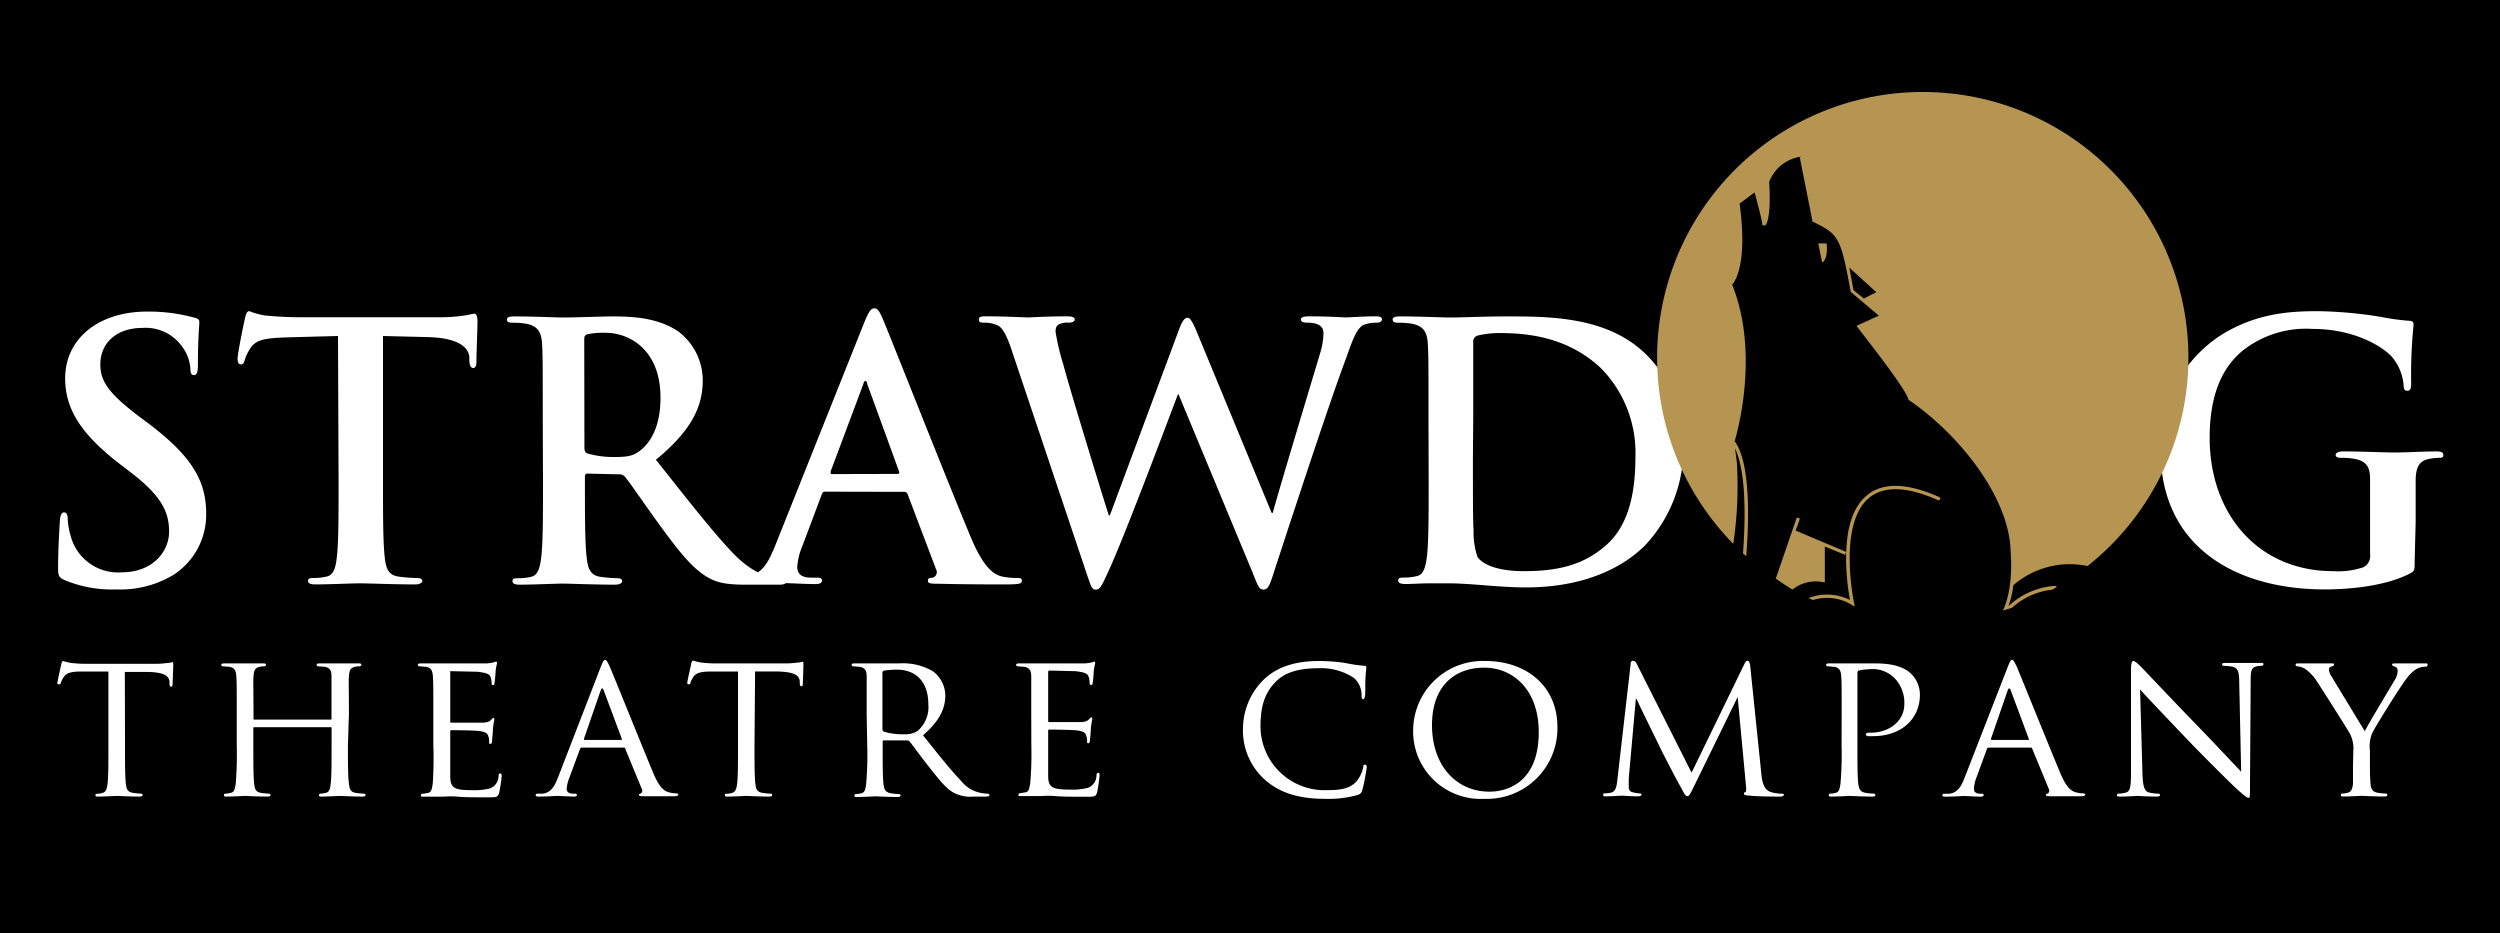<?xml version="1.0" encoding="UTF-8"?>
<svg width="300px" height="112px" xmlns="http://www.w3.org/2000/svg" viewBox="0 0 300 112">
  <title>Strawdog logo</title>
  <defs>
    <style>.cls-1{fill:#fff}.cls-2{fill:#b69451}</style>
  </defs>
  <path d="M0 0h300v112H0z"></path>
  <g id="textBottom">
    <path class="cls-1" d="M15 89.45c0 2 0 3.7.1 4.57.07.62.17 1 .84 1.12a8.41 8.41 0 0 0 1 .1.16.16 0 0 1 .17.17c0 .1-.1.18-.35.18-1.19 0-2.58-.08-2.71-.08s-1.61.08-2.26.08c-.24 0-.34 0-.34-.18a.15.15 0 0 1 .17-.15 2.93 2.93 0 0 0 .65-.1c.44-.1.57-.52.64-1.14.1-.87.1-2.53.1-4.57v-8.87H9.86c-1.37 0-1.89.18-2.21.67a3.31 3.31 0 0 0-.35.67c0 .18-.13.2-.23.2a.16.16 0 0 1-.19-.12c0-.22.44-2.11.47-2.29s.15-.39.22-.39a7.34 7.34 0 0 0 1 .24 16.35 16.35 0 0 0 1.71.1h8.22a10.91 10.91 0 0 0 1.57-.1c.32 0 .52-.1.62-.1s.1.13.1.25c0 .65-.08 2.16-.08 2.41s-.1.28-.2.28-.15-.08-.17-.38v-.22c-.07-.65-.54-1.12-2.63-1.17h-2.73zM41.75 89.45c0 2 0 3.7.12 4.57.08.62.13 1 .8 1.12a8.4 8.4 0 0 0 1 .1.18.18 0 0 1 .2.17c0 .1-.13.18-.38.18-1.19 0-2.58-.08-2.7-.08s-1.52.08-2.16.08c-.25 0-.35 0-.35-.18a.17.17 0 0 1 .17-.17 2.93 2.93 0 0 0 .65-.1c.44-.1.52-.52.59-1.14.1-.87.1-2.46.1-4.5v-2.11c0-.1 0-.13-.12-.13h-9.15c-.07 0-.12 0-.12.13v2.11c0 2 0 3.65.1 4.52.07.62.15 1 .79 1.12a9.06 9.06 0 0 0 1 .1.17.17 0 0 1 .17.17c0 .1-.1.18-.35.18-1.21 0-2.61-.08-2.71-.08s-1.51.08-2.18.08c-.22 0-.35 0-.35-.18a.17.17 0 0 1 .17-.17 3.19 3.19 0 0 0 .68-.1c.42-.1.47-.5.57-1.12a44.57 44.57 0 0 0 .12-4.57v-3.73c0-3.27 0-3.87-.05-4.54s-.17-1.07-.89-1.17c-.18 0-.55-.05-.75-.05a.21.21 0 0 1-.17-.17c0-.13.1-.18.35-.18h4.67c.24 0 .34 0 .34.18a.21.21 0 0 1-.17.17 2.45 2.45 0 0 0-.55.05c-.59.13-.72.42-.77 1.17s0 1.32 0 4.59v.45c0 .13.05.13.12.13h9.12c.07 0 .12 0 .12-.13v-.45-4.59c0-.67-.15-1.07-.87-1.17-.17 0-.54-.05-.74-.05a.18.18 0 0 1-.17-.17c0-.13.09-.18.34-.18h4.65c.25 0 .37 0 .37.18a.22.22 0 0 1-.2.17 2.46 2.46 0 0 0-.54.05c-.58.13-.7.42-.75 1.17s0 1.27 0 4.54zM52 85.72c0-3.27 0-3.87-.05-4.54s-.17-1.07-.89-1.17c-.17 0-.55-.05-.75-.05a.21.21 0 0 1-.17-.17c0-.13.1-.18.35-.18h7.75c.5 0 .82-.1 1-.12a1.18 1.18 0 0 1 .3-.1c.08 0 .1.1.1.2s-.12.4-.17 1c0 .2-.08 1.15-.13 1.39s-.1.23-.2.23S59 82.15 59 82a2.55 2.55 0 0 0-.12-.74c-.15-.35-.38-.5-1.57-.65-.37 0-2.91-.07-3.15-.07s-.13.07-.13.22v5.74c0 .15 0 .22.13.22h3.65c.5 0 .84-.07 1.07-.29s.24-.28.32-.28.12.05.12.18-.12.47-.17 1.16c0 .43-.1 1.22-.1 1.37s0 .4-.2.4-.15-.08-.15-.2a1.9 1.9 0 0 0-.1-.7c-.07-.29-.27-.54-1.12-.64-.59-.08-2.93-.1-3.3-.1a.13.13 0 0 0-.15.15v5.36c0 1.42.45 1.69 2.61 1.69a7.45 7.45 0 0 0 2.19-.22 1.61 1.61 0 0 0 1-1.47c0-.25.1-.32.22-.32s.15.17.15.32a16.48 16.48 0 0 1-.3 2c-.15.55-.37.55-1.21.55-1.64 0-2.91 0-3.8-.08s-1.49 0-1.82 0h-2.21c-.35 0-.35 0-.35-.18a.17.17 0 0 1 .18-.17c.2 0 .47-.08.67-.1.42-.08.47-.5.57-1.12a44.57 44.57 0 0 0 .07-4.58zM72.1 80c.28-.7.38-.82.53-.82s.29.29.52.77c.4.89 3.9 9.61 5.24 12.81.79 1.89 1.39 2.17 1.86 2.31a3.1 3.1 0 0 0 .87.13c.13 0 .28.05.28.17s-.25.18-.5.18h-3.45c-.43 0-.77 0-.77-.15s0-.1.14-.15a.39.39 0 0 0 .2-.57l-2-4.85c0-.1-.07-.12-.2-.12h-5a.23.23 0 0 0-.22.17l-1.25 3.38a4.56 4.56 0 0 0-.35 1.41c0 .42.37.57.75.57H69c.18 0 .23.07.23.17s-.13.18-.32.18c-.53 0-1.72-.08-2-.08s-1.31.08-2.21.08c-.27 0-.42 0-.42-.18a.19.19 0 0 1 .2-.17h.64c1-.13 1.42-.87 1.84-1.94zm2.44 8.79c.1 0 .1 0 .07-.15l-2.16-5.79c-.12-.32-.25-.32-.37 0l-2 5.79c0 .1 0 .15.08.15zM90.54 89.45c0 2 0 3.7.1 4.57.07.62.17 1 .84 1.12a8.27 8.27 0 0 0 1 .1.16.16 0 0 1 .18.17c0 .1-.1.18-.35.18-1.19 0-2.58-.08-2.71-.08s-1.61.08-2.26.08c-.25 0-.35 0-.35-.18s0-.15.18-.15a2.84 2.84 0 0 0 .64-.1c.45-.1.57-.52.65-1.14.1-.87.1-2.53.1-4.57v-8.87H85.4c-1.36 0-1.88.18-2.21.67a3.07 3.07 0 0 0-.34.67c0 .18-.13.2-.23.2a.16.16 0 0 1-.15-.17c0-.22.45-2.11.47-2.29s.15-.39.23-.39a7.34 7.34 0 0 0 1 .24 16.35 16.35 0 0 0 1.71.1h8.25a10.63 10.63 0 0 0 1.56-.1c.33 0 .52-.1.62-.1s.1.13.1.25c0 .65-.07 2.16-.07 2.41s-.1.28-.2.28-.15-.08-.17-.38v-.22c-.07-.65-.54-1.12-2.63-1.17h-2.73zM104 85.72v-4.54c0-.67-.17-1.07-.89-1.17-.18 0-.55-.05-.75-.05a.21.21 0 0 1-.17-.17c0-.13.1-.18.34-.18h5.32a7.18 7.18 0 0 1 4.07.92 3.71 3.71 0 0 1 1.52 2.88c0 1.57-.65 3.08-2.68 4.82 1.78 2.24 3.3 4.15 4.57 5.47a3.94 3.94 0 0 0 2.43 1.46 3.76 3.76 0 0 0 .77.08.19.19 0 0 1 .2.17c0 .13-.12.18-.52.18h-1.37a4.34 4.34 0 0 1-2.33-.43c-.95-.49-1.74-1.51-3-3.1-.92-1.14-1.89-2.51-2.36-3.08a.34.34 0 0 0-.3-.13h-2.78c-.1 0-.15 0-.15.18v.5c0 2 0 3.67.1 4.54.07.62.2 1 .87 1.12a7.84 7.84 0 0 0 1 .1.16.16 0 0 1 .18.17c0 .1-.1.18-.35.18-1.19 0-2.58-.08-2.68-.08s-1.49.08-2.16.08c-.23 0-.35 0-.35-.18a.17.17 0 0 1 .17-.17 3.1 3.1 0 0 0 .67-.1c.43-.1.48-.5.57-1.12a41.16 41.16 0 0 0 .13-4.57zm1.89 1.79a.32.32 0 0 0 .15.28 7.52 7.52 0 0 0 2.41.32 2.87 2.87 0 0 0 1.63-.37 3.77 3.77 0 0 0 1.32-3.23c0-2.64-1.44-4.15-3.77-4.15a9.61 9.61 0 0 0-1.57.12.27.27 0 0 0-.17.25zM123.75 85.72v-4.54c0-.67-.18-1.07-.9-1.17-.17 0-.54-.05-.74-.05a.21.21 0 0 1-.18-.17c0-.13.1-.18.35-.18h7.75c.49 0 .82-.1 1-.12a1 1 0 0 1 .29-.1c.08 0 .1.1.1.2s-.12.4-.17 1c0 .2-.08 1.15-.13 1.39s-.09.23-.19.23-.18-.1-.18-.28a2.25 2.25 0 0 0-.12-.74c-.15-.35-.37-.5-1.57-.65-.37 0-2.9-.07-3.15-.07-.1 0-.13.07-.13.22v5.74c0 .15 0 .22.13.22h3.65c.5 0 .84-.07 1.07-.29s.25-.28.32-.28.13.05.13.18a10.49 10.49 0 0 0-.18 1.16c0 .43-.1 1.22-.1 1.37s-.05.4-.2.4-.15-.08-.15-.2a1.9 1.9 0 0 0-.1-.7c-.07-.29-.27-.54-1.11-.64-.6-.08-2.93-.1-3.31-.1a.13.13 0 0 0-.15.15v5.36c0 1.42.45 1.69 2.61 1.69a7.42 7.42 0 0 0 2.19-.22 1.6 1.6 0 0 0 1-1.47c0-.25.1-.32.23-.32s.14.17.14.32a18.25 18.25 0 0 1-.29 2c-.15.55-.38.55-1.22.55-1.64 0-2.91 0-3.8-.08s-1.49 0-1.81 0h-2.27c-.35 0-.34 0-.34-.18a.17.17 0 0 1 .17-.17c.2 0 .47-.08.67-.1.42-.08.47-.5.57-1.12a41.16 41.16 0 0 0 .13-4.57zM151.82 93.6a7.92 7.92 0 0 1-2.66-6.26 8.3 8.3 0 0 1 2.46-5.76c1.31-1.27 3.3-2.26 6.65-2.26a21.82 21.82 0 0 1 3.18.24 16.4 16.4 0 0 0 2.24.33c.22 0 .27.1.27.22s-.05.42-.1 1.19 0 1.87-.05 2.16-.12.45-.24.45-.18-.15-.18-.45a2.76 2.76 0 0 0-.92-2.11 7.15 7.15 0 0 0-4.29-1.16c-2.81 0-4.15.74-4.92 1.46-1.62 1.49-2 3.38-2 5.52a7.68 7.68 0 0 0 7.88 7.65c1.64 0 2.73-.13 3.6-1a4 4 0 0 0 .85-1.76c0-.22.07-.3.22-.3s.2.15.2.3a22.76 22.76 0 0 1-.52 2.71c-.13.39-.18.47-.55.62a12.83 12.83 0 0 1-3.95.47c-3.25 0-5.46-.77-7.17-2.26zM178.25 79.32c4.91 0 8.64 3 8.64 7.92a8.46 8.46 0 0 1-8.77 8.62 8.1 8.1 0 0 1-8.54-8.3 8.36 8.36 0 0 1 8.67-8.24zm.49 15.68c2 0 5.91-1 5.91-7.15 0-5.07-3.08-7.73-6.53-7.73-3.65 0-6.28 2.29-6.28 6.88 0 4.91 2.95 8 6.9 8zM211.36 92.85c.07.75.22 1.89 1.12 2.19a4.56 4.56 0 0 0 1.41.2c.1 0 .18.05.18.15s-.2.2-.45.2c-.5 0-2.93 0-3.73-.13-.52 0-.62-.12-.62-.22a.19.19 0 0 1 .15-.18c.12 0 .15-.34.1-.74l-1-10.68-5.27 10.78c-.45.92-.57 1.12-.77 1.12s-.32-.2-.74-1c-.58-1-2-3.75-2.56-4.9-.65-1.34-2.41-4.89-2.79-5.76h-.09l-.85 9.54v1.07a.58.58 0 0 0 .52.59 3.55 3.55 0 0 0 .84.13c.08 0 .18.07.18.15s-.15.2-.4.2c-.82 0-1.86-.08-2-.08s-1.24.08-1.84.08c-.22 0-.37 0-.37-.2s.1-.15.22-.15a4.28 4.28 0 0 0 .65-.08c.72-.12.75-.89.85-1.69l1.58-13.78c0-.23.13-.37.25-.37a.49.49 0 0 1 .45.32l6.61 13.11 6.36-13.09c.1-.2.2-.34.34-.34s.28.17.33.57zM221 85.72c0-3.27 0-3.87-.05-4.54s-.18-1.07-.9-1.17c-.17 0-.54-.05-.74-.05a.21.21 0 0 1-.18-.17c0-.13.1-.18.35-.18h5.64c2.81 0 3.8.87 4.17 1.2a3.53 3.53 0 0 1 1.1 2.53c0 3-2.29 5-5.64 5h-.62a.25.25 0 0 1-.23-.2c0-.17.13-.22.57-.22 2.36 0 4.05-1.49 4.05-3.41a4.27 4.27 0 0 0-1.24-3.2 3.73 3.73 0 0 0-3-1 7.24 7.24 0 0 0-1.21.15c-.13 0-.18.17-.18.4v8.59c0 2 0 3.7.1 4.57.08.62.2 1 .87 1.12a8 8 0 0 0 1 .1.17.17 0 0 1 .18.17c0 .1-.1.18-.35.18-1.2 0-2.64-.08-2.74-.08s-1.49.08-2.16.08c-.22 0-.34 0-.34-.18a.17.17 0 0 1 .17-.17 3.1 3.1 0 0 0 .67-.1c.42-.1.47-.5.57-1.12a41.16 41.16 0 0 0 .13-4.57zM240.94 80c.28-.7.38-.82.52-.82s.3.29.53.77c.39.89 3.9 9.61 5.24 12.81.79 1.89 1.39 2.17 1.86 2.31a3.05 3.05 0 0 0 .87.13c.12 0 .27.05.27.17s-.25.18-.49.18h-3.46c-.42 0-.77 0-.77-.15s.05-.1.15-.15a.39.39 0 0 0 .2-.57l-2-4.85c-.05-.1-.08-.12-.2-.12h-5a.24.24 0 0 0-.23.17l-1.24 3.38a4.29 4.29 0 0 0-.32 1.42c0 .42.37.57.74.57h.2c.18 0 .23.07.23.17s-.13.18-.33.18c-.52 0-1.71-.08-2-.08s-1.32.08-2.21.08c-.27 0-.42 0-.42-.18a.19.19 0 0 1 .2-.17h.64c1-.13 1.42-.87 1.84-1.94zm2.44 8.79c.1 0 .1 0 .07-.15l-2.16-5.79c-.12-.32-.25-.32-.37 0l-2 5.79c0 .1 0 .15.08.15zM257.09 92.7c.05 1.74.25 2.27.84 2.41a5.3 5.3 0 0 0 1.1.13.16.16 0 0 1 .17.17c0 .13-.15.18-.4.18-1.24 0-2.11-.08-2.31-.08s-1.12.08-2.11.08c-.22 0-.35 0-.35-.18a.17.17 0 0 1 .18-.17 3.44 3.44 0 0 0 .89-.13c.55-.14.62-.72.62-2.63v-12.1c0-.84.13-1.06.3-1.06s.62.42.85.64 3.52 3.73 6.9 7.21c2.16 2.23 4.5 4.74 5.17 5.44L268.71 82c0-1.36-.14-1.83-.82-2a7.52 7.52 0 0 0-1.06-.1.18.18 0 0 1-.18-.2c0-.12.18-.15.42-.15h4.15c.23 0 .4 0 .4.15a.24.24 0 0 1-.25.2 2.45 2.45 0 0 0-.52.05c-.72.15-.77.57-.77 1.84L270 94.22c0 1.39 0 1.52-.17 1.52s-.45-.18-1.67-1.3c-.22-.2-3.38-3.3-5.69-5.71-2.53-2.66-5-5.24-5.66-6zM282.4 90.1a3.76 3.76 0 0 0-.47-2.16c-.17-.33-3.13-5-3.88-6.14a5.44 5.44 0 0 0-1.44-1.54 2.11 2.11 0 0 0-.92-.3.22.22 0 0 1-.22-.2c0-.1.07-.15.27-.15h4.05c.25 0 .3 0 .3.15s-.15.15-.35.23a.36.36 0 0 0-.27.34 1.71 1.71 0 0 0 .3.82l4 6.59c.45-.9 3.18-5.42 3.58-6.11a2.3 2.3 0 0 0 .37-1.1c0-.3-.1-.47-.35-.54s-.32-.15-.32-.25.13-.13.35-.13H291.05c.15 0 .27 0 .27.13a.25.25 0 0 1-.32.26 2.35 2.35 0 0 0-1 .27 3.87 3.87 0 0 0-1.09 1c-.72.84-3.8 5.81-4.25 6.71a4.23 4.23 0 0 0-.27 2.11v1.81c0 .35 0 1.24.07 2.11.05.62.2 1 .85 1.12a8.27 8.27 0 0 0 1 .1.16.16 0 0 1 .17.17c0 .1-.12.18-.34.18-1.22 0-2.64-.08-2.76-.08s-1.49.08-2.14.08c-.25 0-.34 0-.34-.18a.17.17 0 0 1 .17-.17 2.93 2.93 0 0 0 .65-.1c.44-.1.59-.5.64-1.12V91.9z"></path>
  </g>
  <g id="textTop">
    <path class="cls-1" d="M7.77 69.62c-.68-.3-.8-.51-.8-1.45 0-2.34.17-4.89.21-5.58s.17-1.1.51-1.1.43.38.43.72a9.1 9.1 0 0 0 .38 2.17 5.87 5.87 0 0 0 6.09 4.3c3.83 0 5.7-2.59 5.7-4.85 0-2.09-.63-4-4.17-6.81l-2-1.54c-4.68-3.66-6.3-6.64-6.3-10.09 0-4.68 3.92-8 9.84-8a20.51 20.51 0 0 1 5.66.73c.38.08.6.21.6.51 0 .55-.17 1.79-.17 5.11 0 .93-.13 1.27-.47 1.27s-.43-.25-.43-.76a5.08 5.08 0 0 0-1.11-2.81 5.37 5.37 0 0 0-4.64-2.09c-3.15 0-5.06 1.83-5.06 4.39 0 2 1 3.45 4.51 6.13l1.19.89c5.15 3.88 7 6.82 7 10.86a8.58 8.58 0 0 1-4 7.41 12.33 12.33 0 0 1-6.74 1.7 14.78 14.78 0 0 1-6.23-1.11zM40.56 40.32l-6.34.17c-2.47.09-3.49.3-4.13 1.24a5.14 5.14 0 0 0-.73 1.49c-.08.34-.21.51-.46.51s-.39-.21-.39-.68c0-.68.81-4.56.9-4.9.12-.55.25-.81.51-.81a9.31 9.31 0 0 0 1.83.51c1.23.13 2.85.22 4.26.22h16.86a19.56 19.56 0 0 0 2.94-.22c.64-.12 1-.21 1.15-.21s.34.26.34.89c0 .9-.13 3.84-.13 4.94 0 .43-.13.69-.38.69s-.43-.22-.47-.86v-.46c-.09-1.11-1.24-2.3-5-2.39l-5.36-.13v17.46c0 3.92 0 7.28.21 9.11.13 1.2.38 2.13 1.66 2.3a17 17 0 0 0 2.17.17c.47 0 .68.13.68.35s-.34.42-.81.42c-2.81 0-5.49-.13-6.68-.13-1 0-3.66.13-5.37.13-.55 0-.85-.13-.85-.42s.17-.35.68-.35a6.78 6.78 0 0 0 1.54-.17c.85-.17 1.1-1.1 1.23-2.34.21-1.79.21-5.15.21-9.07zM65.13 50.29c0-6.48 0-7.67-.08-9s-.43-2.13-1.83-2.43a9.22 9.22 0 0 0-1.66-.13c-.47 0-.73-.08-.73-.38s.3-.38.94-.38c2.26 0 4.94.13 5.83.13 1.45 0 4.69-.13 6-.13 2.68 0 5.53.25 7.83 1.83a7.36 7.36 0 0 1 2.9 5.83c0 3.15-1.32 6-5.62 9.54 3.79 4.77 6.73 8.56 9.24 11.2 2.38 2.47 4.13 2.77 4.77 2.9a7.12 7.12 0 0 0 1.19.12c.34 0 .51.13.51.35s-.3.42-.81.42h-4c-2.39 0-3.45-.21-4.56-.81-1.83-1-3.45-3-5.83-6.26-1.71-2.34-3.67-5.24-4.22-5.87a.88.88 0 0 0-.77-.3l-3.7-.09a.3.3 0 0 0-.34.34v.6c0 4 0 7.32.21 9.11.13 1.24.38 2.17 1.66 2.34a18.48 18.48 0 0 0 2.09.17c.34 0 .51.13.51.35s-.3.42-.85.42c-2.47 0-5.62-.13-6.26-.13-.81 0-3.49.13-5.2.13-.55 0-.85-.13-.85-.42s.17-.35.68-.35a6.78 6.78 0 0 0 1.54-.17c.85-.17 1.06-1.1 1.23-2.34.21-1.79.21-5.15.21-9.07zm5 3.36c0 .47.08.64.38.77a11.19 11.19 0 0 0 3.24.42c1.7 0 2.25-.17 3-.72 1.28-.94 2.51-2.9 2.51-6.39 0-6-4-7.79-6.51-7.79a9.26 9.26 0 0 0-2.26.17c-.3.09-.38.26-.38.6z"></path>
    <path class="cls-1" d="M99 59c-.21 0-.3.08-.39.34l-2.29 6.09a8.1 8.1 0 0 0-.65 2.57c0 .77.38 1.32 1.7 1.32H98c.51 0 .64.09.64.35s-.26.42-.73.42c-1.36 0-3.19-.13-4.51-.13-.47 0-2.81.13-5 .13-.55 0-.8-.08-.8-.42s.17-.35.51-.35 1 0 1.32-.08c2-.26 2.76-1.7 3.62-3.83l10.66-26.71c.52-1.23.77-1.7 1.2-1.7s.64.38 1.06 1.36c1 2.35 7.84 19.72 10.56 26.19 1.62 3.84 2.86 4.43 3.75 4.64a9.19 9.19 0 0 0 1.79.17c.34 0 .55 0 .55.35s-.38.42-2 .42-4.64 0-8-.08c-.76 0-1.27 0-1.27-.34s.17-.35.59-.39a.7.7 0 0 0 .39-1l-3.41-9a.41.41 0 0 0-.43-.3zm8.69-2.13c.21 0 .25-.13.21-.26l-3.83-10.52c0-.17-.09-.38-.22-.38s-.21.21-.25.38l-3.93 10.5c0 .17 0 .3.17.3zM121.43 42.11c-.51-1.57-1-2.6-1.58-3a3.73 3.73 0 0 0-1.7-.39c-.42 0-.68 0-.68-.38s.34-.38.94-.38c2.21 0 4.55.13 4.94.13s2.25-.13 4.72-.13c.6 0 .9.13.9.38s-.34.38-.77.38a2.22 2.22 0 0 0-1.06.17c-.39.18-.47.47-.47.94a27.58 27.58 0 0 0 .93 3.92c.73 2.81 4.69 15.71 5.46 18.1h.12l8.26-22.19c.43-1.19.73-1.53 1.07-1.53s.68.64 1.23 2l8.86 21.42h.13c.77-2.85 4.17-14.1 5.66-19.08a9 9 0 0 0 .43-2.47c0-.68-.38-1.28-2-1.28-.42 0-.72-.12-.72-.38s.34-.38 1-.38c2.26 0 4.05.13 4.43.13s2.13-.13 3.53-.13c.47 0 .77.08.77.34s-.21.42-.6.42a4.72 4.72 0 0 0-1.49.22c-1 .38-1.49 2.08-2.38 4.51-2 5.37-6.43 18.91-8.52 25.3-.47 1.49-.68 2-1.23 2s-.68-.51-1.32-2.09l-8.86-21.33h-.09c-.81 2.17-6.47 17.24-8.3 21.16-.81 1.75-1 2.26-1.53 2.26s-.6-.47-1-1.58zM171.42 50.29c0-6.48 0-7.67-.08-9s-.43-2.13-1.83-2.43a9.22 9.22 0 0 0-1.66-.13c-.47 0-.73-.08-.73-.38s.3-.38.94-.38c2.26 0 4.94.13 6.13.13s4-.13 6.56-.13c5.32 0 12.43 0 17.07 4.85A15.23 15.23 0 0 1 202 53.61a16.9 16.9 0 0 1-4.64 11.88c-2 2-6.38 5-14.26 5-1.54 0-3.28-.12-4.9-.25S175 70 174 70h-2.43c-1.02 0-2.09.08-2.94.08-.55 0-.85-.13-.85-.42s.17-.35.68-.35a6.61 6.61 0 0 0 1.53-.17c.86-.17 1.07-1.1 1.24-2.34.21-1.79.21-5.15.21-9.07zm5.33 4.71c0 4.52 0 7.79.08 8.6a9.25 9.25 0 0 0 .47 3.24c.55.81 2.21 1.7 5.58 1.7 4.34 0 7.24-.85 9.79-3.06 2.73-2.35 3.58-6.22 3.58-10.61a14.47 14.47 0 0 0-4.09-10.64c-3.92-3.75-8.77-4.26-12.09-4.26a11.4 11.4 0 0 0-2.77.3.77.77 0 0 0-.51.85v8.52zM289.76 67.28c0 1.15 0 1.23-.55 1.53-2.77 1.45-6.94 1.92-10.27 1.92-10.43 0-19.67-4.94-19.67-16.7a15.93 15.93 0 0 1 7.41-13.92c4.09-2.47 7.88-2.77 11.46-2.77a51.31 51.31 0 0 1 7.53.68 27.63 27.63 0 0 0 3.37.47c.51 0 .59.21.59.51a59.1 59.1 0 0 0-.29 7c0 .68-.13.89-.47.89s-.39-.21-.43-.55a6 6 0 0 0-1.44-3.55c-1.27-1.36-4.68-3.32-9.49-3.32a12.26 12.26 0 0 0-8.43 2.64c-2.39 2-3.92 5.2-3.92 10.43 0 9.16 5.83 16 14.82 16a9.44 9.44 0 0 0 3.62-.47 1.51 1.51 0 0 0 .81-1.58v-4-5c0-1.44-.42-2.13-1.83-2.42a8.31 8.31 0 0 0-1.66-.13c-.38 0-.64-.09-.64-.34s.3-.43.9-.43c2.21 0 4.89.13 6.17.13s3.58-.13 5-.13c.56 0 .85.09.85.43s-.25.34-.55.34a6.28 6.28 0 0 0-1.15.13c-1.15.21-1.57.93-1.62 2.42v5.11z"></path>
  </g>
  <g id="imageGroup">
    <path class="cls-2" d="M215.94 62.39a.2.2 0 0 0-.12-.26.21.21 0 0 0-.26.13l-2.47 7.18c.68.45 1.34.91 2 1.31a4.5 4.5 0 0 1 3.65-.9l.24.05v-4.32l2.42 1 .14-.31A27.74 27.74 0 0 0 222 72a6.22 6.22 0 0 0-2.71-.65 5.67 5.67 0 0 0-2.27.43c.17.08.36.14.54.22a5.7 5.7 0 0 1 1.73-.25 5.57 5.57 0 0 1 2.88.81l.4.24-.09-.46c0-.09-2-9.51 1.85-12.63 1.77-1.43 4.54-1.33 8.21.3a.2.2 0 0 0 .27-.1.2.2 0 0 0-.1-.26c-3.83-1.71-6.73-1.79-8.63-.25s-2.44 4.24-2.53 6.83l-6.07-2.56zM219.19 29.21h-1l.47 2.29c.77-.43.53-2.29.53-2.29z"></path>
    <path class="cls-2" d="M209.16 66.41c.12.12.26.21.39.32.36-4.63.48-11.25-1.39-13.79.32-1.07 3-10.56-.3-18.78.47-.55 1.84-2.8.89-9.73l1.8-1.34s.94 3.39.94 3.95h.36s.74-.57.45-5.22a4.81 4.81 0 0 1 3.67-3h.2l-.2.05 1.52 7.65v.1h.09c2.29 1.15 3 1.52 3.75 4.63.22.93.45 2.1.73 3.6V35l.06.05 3.34 2.83L223 39l-.22.11.16.2c0 .07 5.56 7 6.06 8.58v.07c6 4.07 12.16 11.67 12.28 18.31 0 .07.41 4.16-.93 7 .37-.12.75-.22 1.11-.35a8.41 8.41 0 0 1 4.8-2.15l.55-.34a.21.21 0 0 0-.19-.13 9 9 0 0 0-5.61 2.45 12.07 12.07 0 0 0 .6-2.53 10.39 10.39 0 0 1 6.68-2.52 11.59 11.59 0 0 1 2.22.22 31.88 31.88 0 1 0-42.52-2.66 46.46 46.46 0 0 0 .43-9.81l-.22-1.65c1.36 2.89 1.26 8.47.96 12.61zm16-31.34l-1.5.75-1.24-1c-.22-1.18-.34-1.9-.51-2.71z"></path>
  </g>
</svg>
